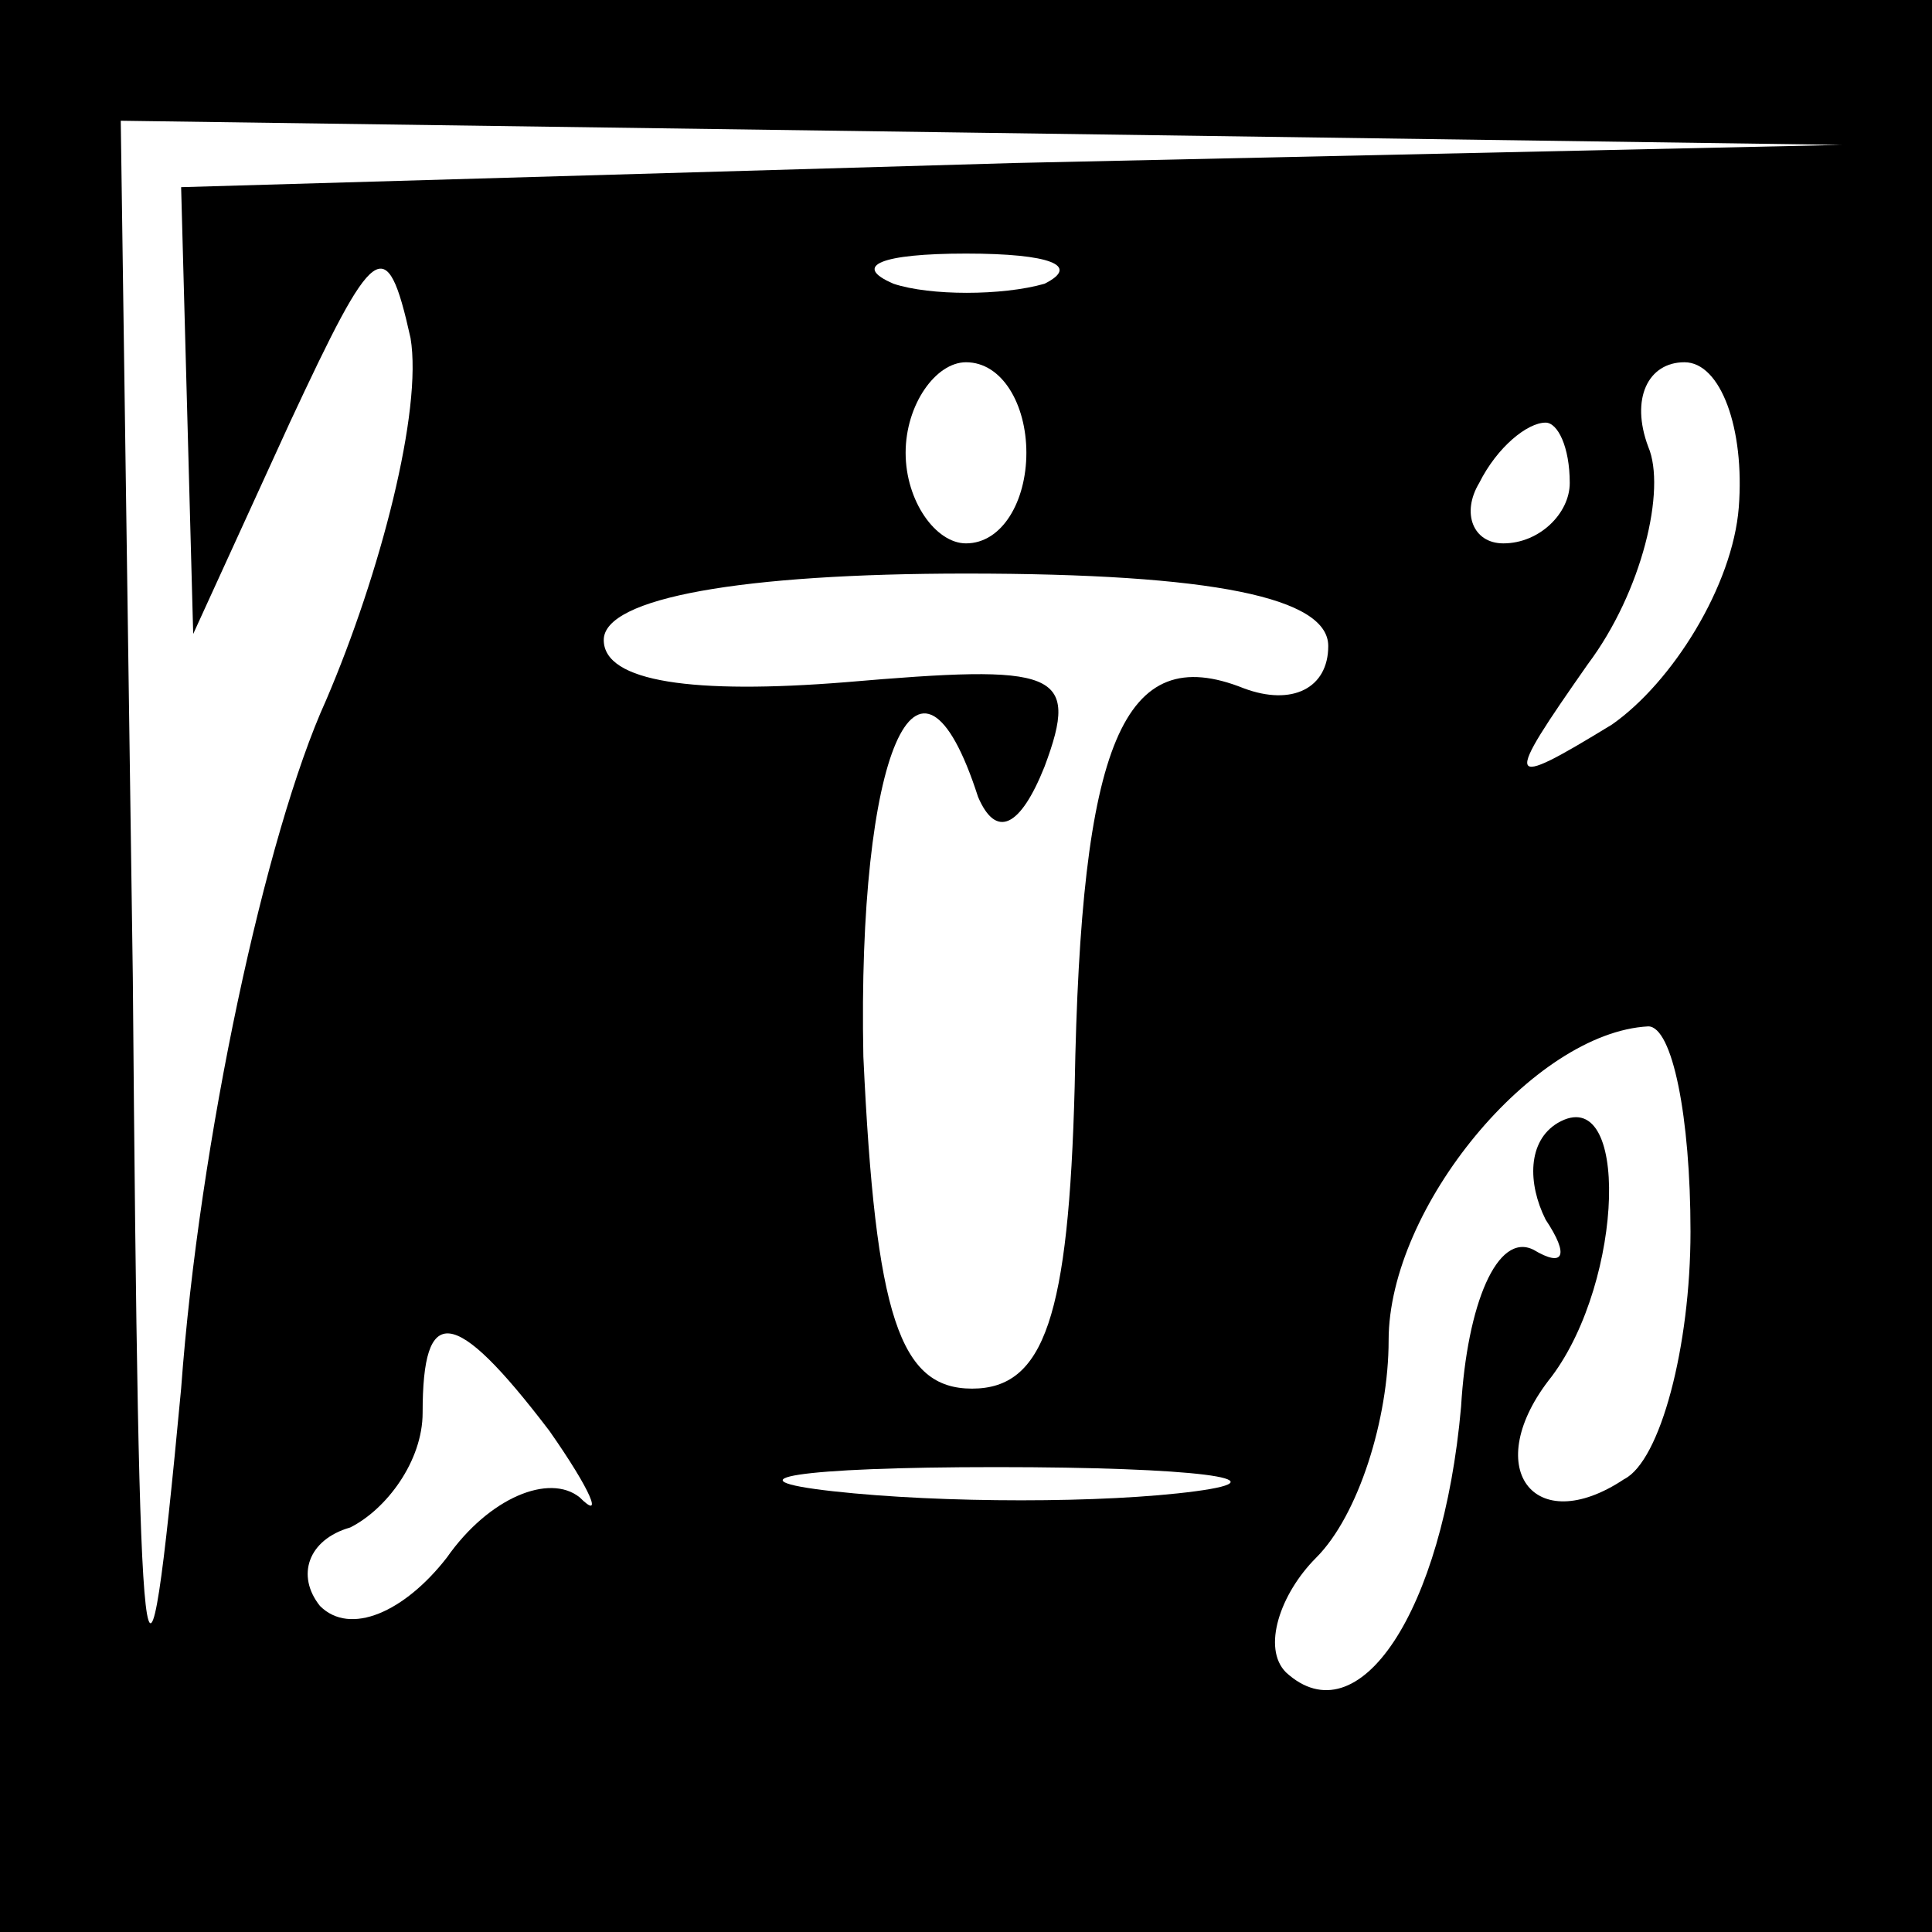 <?xml version="1.0" standalone="no"?>
<!DOCTYPE svg PUBLIC "-//W3C//DTD SVG 20010904//EN"
 "http://www.w3.org/TR/2001/REC-SVG-20010904/DTD/svg10.dtd">
<svg version="1.0" xmlns="http://www.w3.org/2000/svg"
 width="32pt" height="32pt" viewBox="0 0 32 32"
 preserveAspectRatio="xMidYMid meet">
<rect x="0" y="0" width="32" height="32" fill="#808080" stroke="none"/>
<g transform="translate(0,32) scale(0.1,-0.1)"
fill="#000000" stroke="none">
<path fill="#000000" stroke="none" d="M0 160 l0 -160 160 0 160 0 0 160 0
160 -160 0 -160 0 0 -160z"/>
<path fill="#ffffff" stroke="none" d="M168 293 l-138 -4 1 -37 1 -37 16 35
c14 30 16 32 20 14 2 -12 -5 -39 -14 -60 -10 -22 -21 -73 -24 -114 -6 -64 -7
-54 -8 68 l-2 142 143 -2 142 -2 -137 -3z"/>
<path fill="#ffffff" stroke="none" d="M173 273 c-7 -2 -19 -2 -25 0 -7 3 -2
5 12 5 14 0 19 -2 13 -5z"/>
<path fill="#ffffff" stroke="none" d="M170 245 c0 -8 -4 -15 -10 -15 -5 0
-10 7 -10 15 0 8 5 15 10 15 6 0 10 -7 10 -15z"/>
<path fill="#ffffff" stroke="none" d="M288 236 c-1 -13 -11 -29 -21 -36 -18
-11 -18 -10 -4 10 9 12 13 29 10 36 -3 8 0 14 6 14 6 0 10 -11 9 -24z"/>
<path fill="#ffffff" stroke="none" d="M260 240 c0 -5 -5 -10 -11 -10 -5 0 -7
5 -4 10 3 6 8 10 11 10 2 0 4 -4 4 -10z"/>
<path fill="#ffffff" stroke="none" d="M220 213 c0 -7 -6 -10 -14 -7 -20 8
-27 -9 -28 -66 -1 -38 -5 -50 -17 -50 -12 0 -16 12 -18 55 -1 50 9 74 19 43 3
-7 7 -5 11 5 6 16 2 17 -33 14 -25 -2 -40 0 -40 7 0 7 23 11 60 11 41 0 60 -4
60 -12z"/>
<path fill="#ffffff" stroke="none" d="M280 116 c0 -19 -5 -38 -11 -41 -15
-10 -24 2 -12 17 12 16 13 49 1 42 -5 -3 -5 -10 -2 -16 4 -6 3 -8 -2 -5 -6 3
-11 -9 -12 -26 -3 -34 -17 -55 -29 -44 -4 4 -1 13 5 19 7 7 12 23 12 36 0 22
24 51 43 52 4 0 7 -15 7 -34z"/>
<path fill="#ffffff" stroke="none" d="M91 83 c7 -10 9 -15 5 -11 -5 4 -15 0
-22 -10 -7 -9 -16 -13 -21 -8 -4 5 -2 11 5 13 6 3 12 11 12 19 0 18 5 18 21
-3z"/>
<path fill="#ffffff" stroke="none" d="M198 73 c-15 -2 -42 -2 -60 0 -18 2 -6
4 27 4 33 0 48 -2 33 -4z"/>
</g>
</svg>

